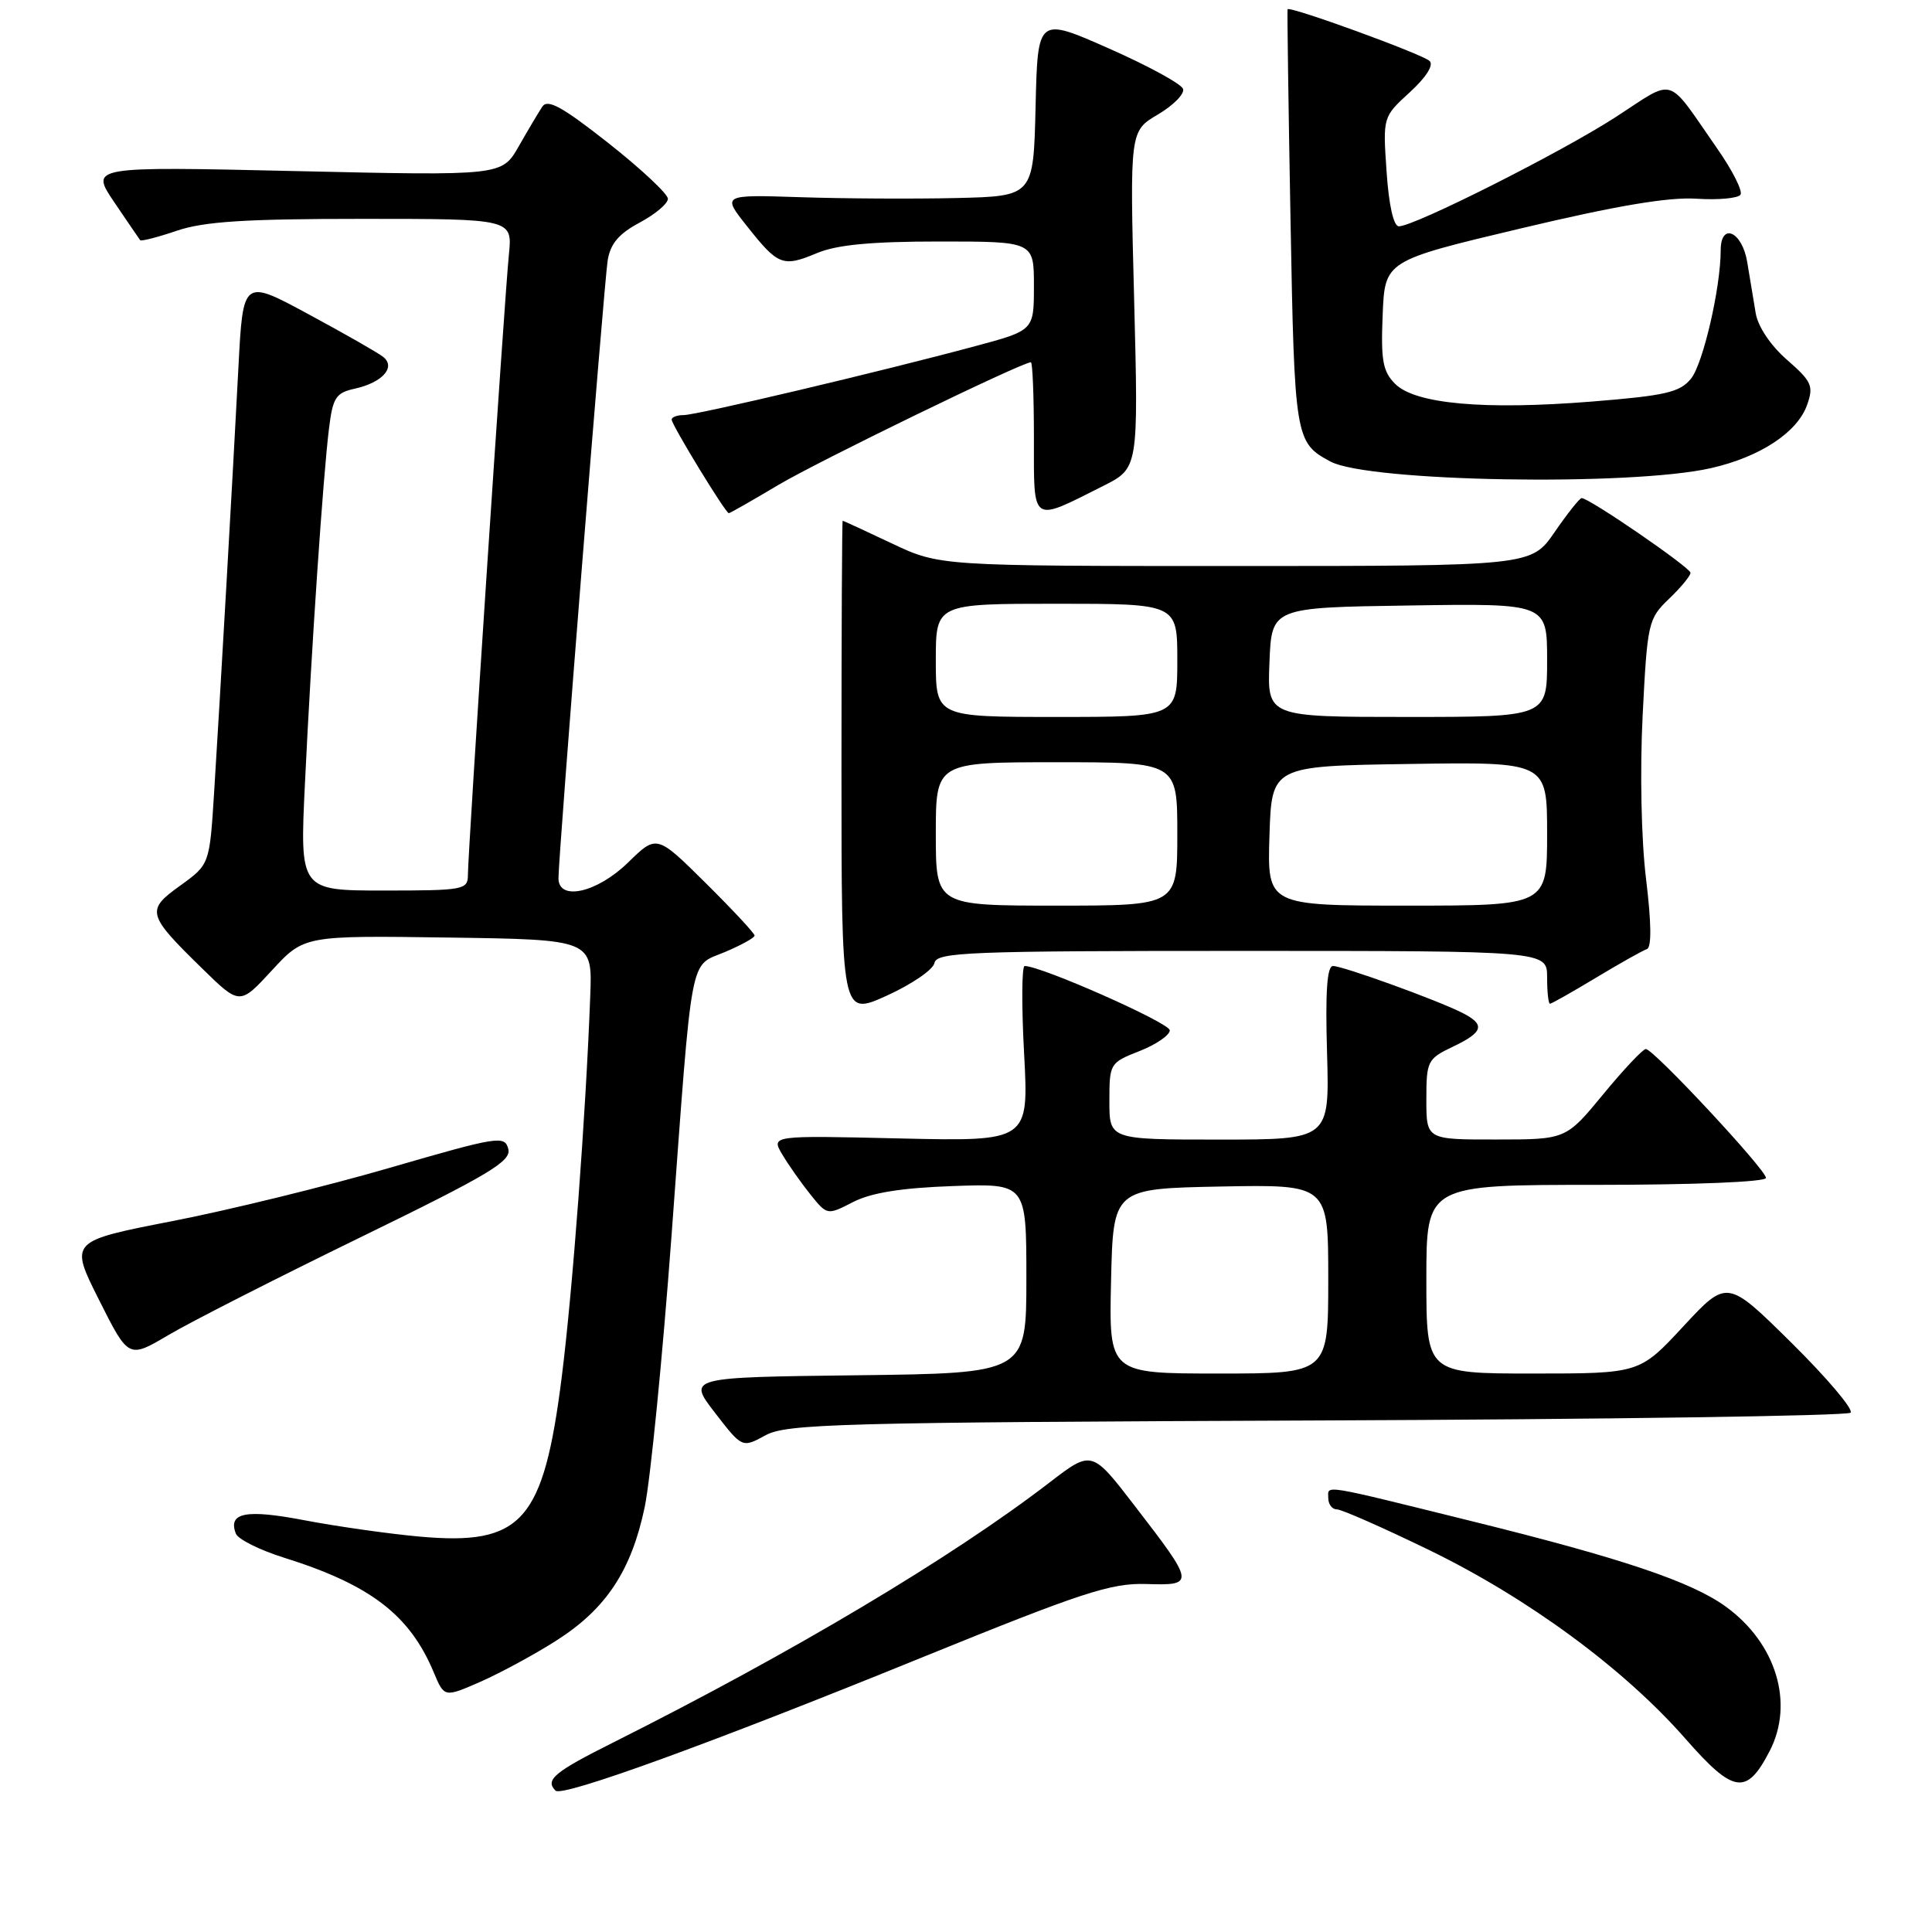 <?xml version="1.0" encoding="UTF-8" standalone="no"?>
<!DOCTYPE svg PUBLIC "-//W3C//DTD SVG 1.1//EN" "http://www.w3.org/Graphics/SVG/1.1/DTD/svg11.dtd" >
<svg xmlns="http://www.w3.org/2000/svg" xmlns:xlink="http://www.w3.org/1999/xlink" version="1.1" viewBox="0 0 256 256">
 <g >
 <path fill="currentColor"
d=" M 122.00 219.69 C 143.40 210.99 147.18 209.75 151.87 209.89 C 158.37 210.09 158.35 209.90 150.34 199.51 C 144.67 192.14 144.67 192.14 139.08 196.43 C 126.13 206.39 105.02 218.97 81.25 230.89 C 73.44 234.80 72.18 235.85 73.61 237.27 C 74.50 238.16 94.13 231.03 122.00 219.69 Z  M 234.49 232.02 C 237.77 225.67 235.35 217.72 228.67 212.88 C 224.13 209.59 214.94 206.49 195.20 201.61 C 174.79 196.56 176.00 196.76 176.00 198.48 C 176.00 199.32 176.51 200.00 177.14 200.00 C 177.77 200.00 183.28 202.43 189.39 205.40 C 202.49 211.77 215.22 221.14 223.31 230.37 C 229.73 237.69 231.43 237.94 234.49 232.02 Z  M 73.71 217.39 C 80.31 213.19 83.66 208.13 85.43 199.68 C 86.19 196.01 87.79 179.84 88.98 163.75 C 91.80 125.48 91.30 128.15 96.05 126.15 C 98.21 125.24 99.98 124.26 99.99 123.97 C 100.00 123.68 97.08 120.55 93.51 117.01 C 87.02 110.58 87.02 110.58 83.22 114.29 C 79.12 118.29 74.00 119.45 74.00 116.37 C 74.00 113.34 80.04 37.52 80.52 34.50 C 80.88 32.29 82.00 30.97 84.75 29.50 C 86.81 28.40 88.50 26.98 88.50 26.34 C 88.50 25.70 84.96 22.39 80.63 18.97 C 74.51 14.15 72.56 13.07 71.86 14.13 C 71.36 14.89 69.95 17.25 68.73 19.40 C 66.50 23.29 66.50 23.29 39.22 22.67 C 11.94 22.05 11.94 22.05 15.13 26.78 C 16.89 29.37 18.43 31.64 18.57 31.82 C 18.70 32.00 20.89 31.44 23.44 30.57 C 27.04 29.35 32.51 29.00 47.99 29.00 C 67.91 29.00 67.91 29.00 67.43 33.75 C 66.85 39.42 62.00 112.92 62.00 115.92 C 62.00 117.90 61.48 118.00 50.86 118.00 C 39.72 118.00 39.72 118.00 40.41 103.75 C 41.26 85.92 42.82 62.98 43.59 56.81 C 44.10 52.66 44.50 52.05 47.02 51.50 C 50.68 50.69 52.50 48.64 50.76 47.28 C 50.07 46.73 45.61 44.19 40.85 41.62 C 32.20 36.95 32.20 36.95 31.59 48.72 C 30.83 63.33 29.17 92.33 28.37 105.02 C 27.77 114.54 27.77 114.54 23.89 117.34 C 19.31 120.62 19.45 121.16 26.81 128.35 C 31.77 133.20 31.77 133.20 36.03 128.58 C 40.29 123.96 40.29 123.96 59.40 124.23 C 78.50 124.50 78.50 124.50 78.21 132.00 C 77.62 147.72 75.88 170.96 74.45 182.33 C 72.02 201.66 69.19 204.84 55.53 203.60 C 51.46 203.23 44.64 202.26 40.38 201.45 C 32.58 199.95 30.18 200.42 31.25 203.21 C 31.54 203.96 34.41 205.39 37.63 206.40 C 49.08 209.99 54.29 213.98 57.47 221.59 C 58.87 224.94 58.87 224.94 63.69 222.83 C 66.33 221.66 70.85 219.22 73.71 217.39 Z  M 174.48 188.22 C 212.96 188.07 244.79 187.61 245.21 187.19 C 245.63 186.77 242.12 182.62 237.41 177.96 C 228.85 169.50 228.85 169.50 223.05 175.75 C 217.25 182.00 217.25 182.00 203.13 182.00 C 189.00 182.00 189.00 182.00 189.00 169.50 C 189.00 157.00 189.00 157.00 211.50 157.00 C 224.48 157.00 234.00 156.61 234.00 156.08 C 234.00 154.99 219.10 139.00 218.08 139.00 C 217.69 139.00 215.15 141.70 212.44 144.99 C 207.50 150.99 207.50 150.99 198.25 150.99 C 189.00 151.00 189.00 151.00 189.00 145.69 C 189.00 140.60 189.15 140.30 192.50 138.70 C 196.58 136.76 196.85 135.77 193.75 134.20 C 190.46 132.53 177.95 128.00 176.63 128.00 C 175.84 128.00 175.60 131.41 175.84 139.50 C 176.17 151.00 176.17 151.00 161.59 151.00 C 147.00 151.00 147.00 151.00 147.00 145.92 C 147.00 140.92 147.06 140.81 151.00 139.27 C 153.20 138.40 155.00 137.17 155.00 136.52 C 155.00 135.54 137.98 128.00 135.77 128.00 C 135.39 128.00 135.35 133.23 135.70 139.62 C 136.32 151.24 136.32 151.24 119.24 150.85 C 102.16 150.45 102.16 150.45 103.66 152.98 C 104.48 154.36 106.16 156.75 107.38 158.27 C 109.61 161.04 109.61 161.04 113.05 159.27 C 115.46 158.04 119.45 157.40 126.25 157.16 C 136.00 156.81 136.00 156.81 136.00 169.39 C 136.00 181.96 136.00 181.96 113.56 182.23 C 91.11 182.50 91.11 182.50 94.73 187.19 C 98.34 191.87 98.34 191.87 101.42 190.19 C 104.21 188.66 111.03 188.47 174.48 188.22 Z  M 47.68 163.99 C 64.87 155.61 67.78 153.87 67.35 152.24 C 66.88 150.43 66.03 150.57 51.68 154.73 C 43.33 157.16 30.36 160.34 22.86 161.80 C 9.21 164.46 9.21 164.46 13.12 172.24 C 17.03 180.02 17.03 180.02 22.27 176.93 C 25.14 175.22 36.58 169.40 47.68 163.99 Z  M 123.82 127.60 C 124.11 126.16 128.27 126.00 164.57 126.00 C 205.00 126.00 205.00 126.00 205.00 129.50 C 205.00 131.43 205.17 133.00 205.38 133.00 C 205.59 133.00 208.34 131.44 211.50 129.54 C 214.65 127.64 217.68 125.94 218.22 125.76 C 218.86 125.55 218.82 122.28 218.11 116.46 C 217.47 111.23 217.29 102.17 217.66 94.78 C 218.28 82.50 218.40 81.99 221.15 79.35 C 222.72 77.85 224.00 76.30 224.00 75.90 C 224.00 75.21 210.59 66.00 209.58 66.00 C 209.31 66.00 207.70 68.03 206.00 70.50 C 202.90 75.00 202.90 75.00 163.70 75.00 C 124.50 75.00 124.50 75.00 118.16 72.00 C 114.67 70.35 111.75 69.00 111.66 69.00 C 111.57 69.00 111.50 83.77 111.50 101.82 C 111.50 134.65 111.50 134.65 117.50 131.93 C 120.80 130.43 123.65 128.49 123.82 127.60 Z  M 103.08 64.29 C 108.37 61.14 135.41 48.00 136.60 48.00 C 136.82 48.00 137.00 52.53 137.00 58.07 C 137.00 69.54 136.55 69.23 146.18 64.39 C 150.85 62.04 150.85 62.04 150.28 39.71 C 149.70 17.37 149.70 17.37 153.43 15.17 C 155.48 13.96 156.98 12.44 156.76 11.78 C 156.54 11.12 152.12 8.71 146.93 6.42 C 137.50 2.25 137.50 2.25 137.22 14.12 C 136.94 26.00 136.94 26.00 126.72 26.24 C 121.10 26.37 111.81 26.32 106.08 26.13 C 95.66 25.79 95.66 25.79 98.99 29.98 C 103.11 35.19 103.73 35.43 108.27 33.53 C 110.90 32.43 115.48 32.00 124.47 32.00 C 137.00 32.00 137.00 32.00 137.00 37.89 C 137.00 43.78 137.00 43.78 129.25 45.86 C 116.71 49.24 92.32 55.00 90.60 55.00 C 89.72 55.00 89.00 55.27 89.00 55.60 C 89.00 56.30 96.14 68.00 96.57 68.00 C 96.73 68.00 99.66 66.33 103.08 64.29 Z  M 226.71 62.03 C 233.21 60.56 238.17 57.29 239.45 53.65 C 240.34 51.14 240.07 50.55 236.79 47.68 C 234.62 45.79 232.94 43.29 232.64 41.50 C 232.36 39.85 231.86 36.81 231.52 34.75 C 230.86 30.67 228.00 29.39 228.00 33.17 C 228.00 38.11 225.67 48.19 224.07 50.17 C 222.59 51.99 220.72 52.42 210.92 53.21 C 196.65 54.35 187.53 53.53 184.87 50.87 C 183.23 49.23 182.96 47.77 183.21 41.73 C 183.50 34.55 183.50 34.55 201.50 30.27 C 214.15 27.26 221.07 26.09 224.79 26.33 C 227.70 26.52 230.33 26.27 230.63 25.79 C 230.93 25.30 229.55 22.56 227.55 19.70 C 220.69 9.85 222.14 10.30 214.06 15.53 C 206.84 20.20 187.47 29.96 185.36 29.99 C 184.66 29.99 184.03 27.22 183.73 22.75 C 183.23 15.50 183.23 15.50 186.80 12.23 C 188.97 10.25 190.00 8.62 189.43 8.08 C 188.48 7.17 170.80 0.73 170.61 1.23 C 170.55 1.38 170.72 13.92 171.00 29.10 C 171.53 58.14 171.61 58.65 176.30 61.16 C 181.32 63.85 216.08 64.45 226.71 62.03 Z  M 147.22 169.75 C 147.50 157.50 147.50 157.50 161.75 157.22 C 176.00 156.95 176.00 156.95 176.00 169.47 C 176.00 182.00 176.00 182.00 161.47 182.00 C 146.94 182.00 146.94 182.00 147.22 169.75 Z  M 124.00 110.50 C 124.00 101.00 124.00 101.00 140.00 101.00 C 156.00 101.00 156.00 101.00 156.00 110.50 C 156.00 120.00 156.00 120.00 140.00 120.00 C 124.00 120.00 124.00 120.00 124.00 110.50 Z  M 168.21 110.75 C 168.50 101.50 168.50 101.50 186.75 101.23 C 205.00 100.95 205.00 100.95 205.00 110.48 C 205.00 120.00 205.00 120.00 186.46 120.00 C 167.92 120.00 167.92 120.00 168.21 110.75 Z  M 124.00 87.50 C 124.00 80.00 124.00 80.00 140.00 80.00 C 156.00 80.00 156.00 80.00 156.00 87.50 C 156.00 95.00 156.00 95.00 140.00 95.00 C 124.00 95.00 124.00 95.00 124.00 87.50 Z  M 168.21 87.75 C 168.50 80.50 168.50 80.50 186.75 80.23 C 205.00 79.95 205.00 79.95 205.00 87.48 C 205.00 95.00 205.00 95.00 186.46 95.00 C 167.91 95.00 167.91 95.00 168.21 87.75 Z "/>
</g>
</svg>